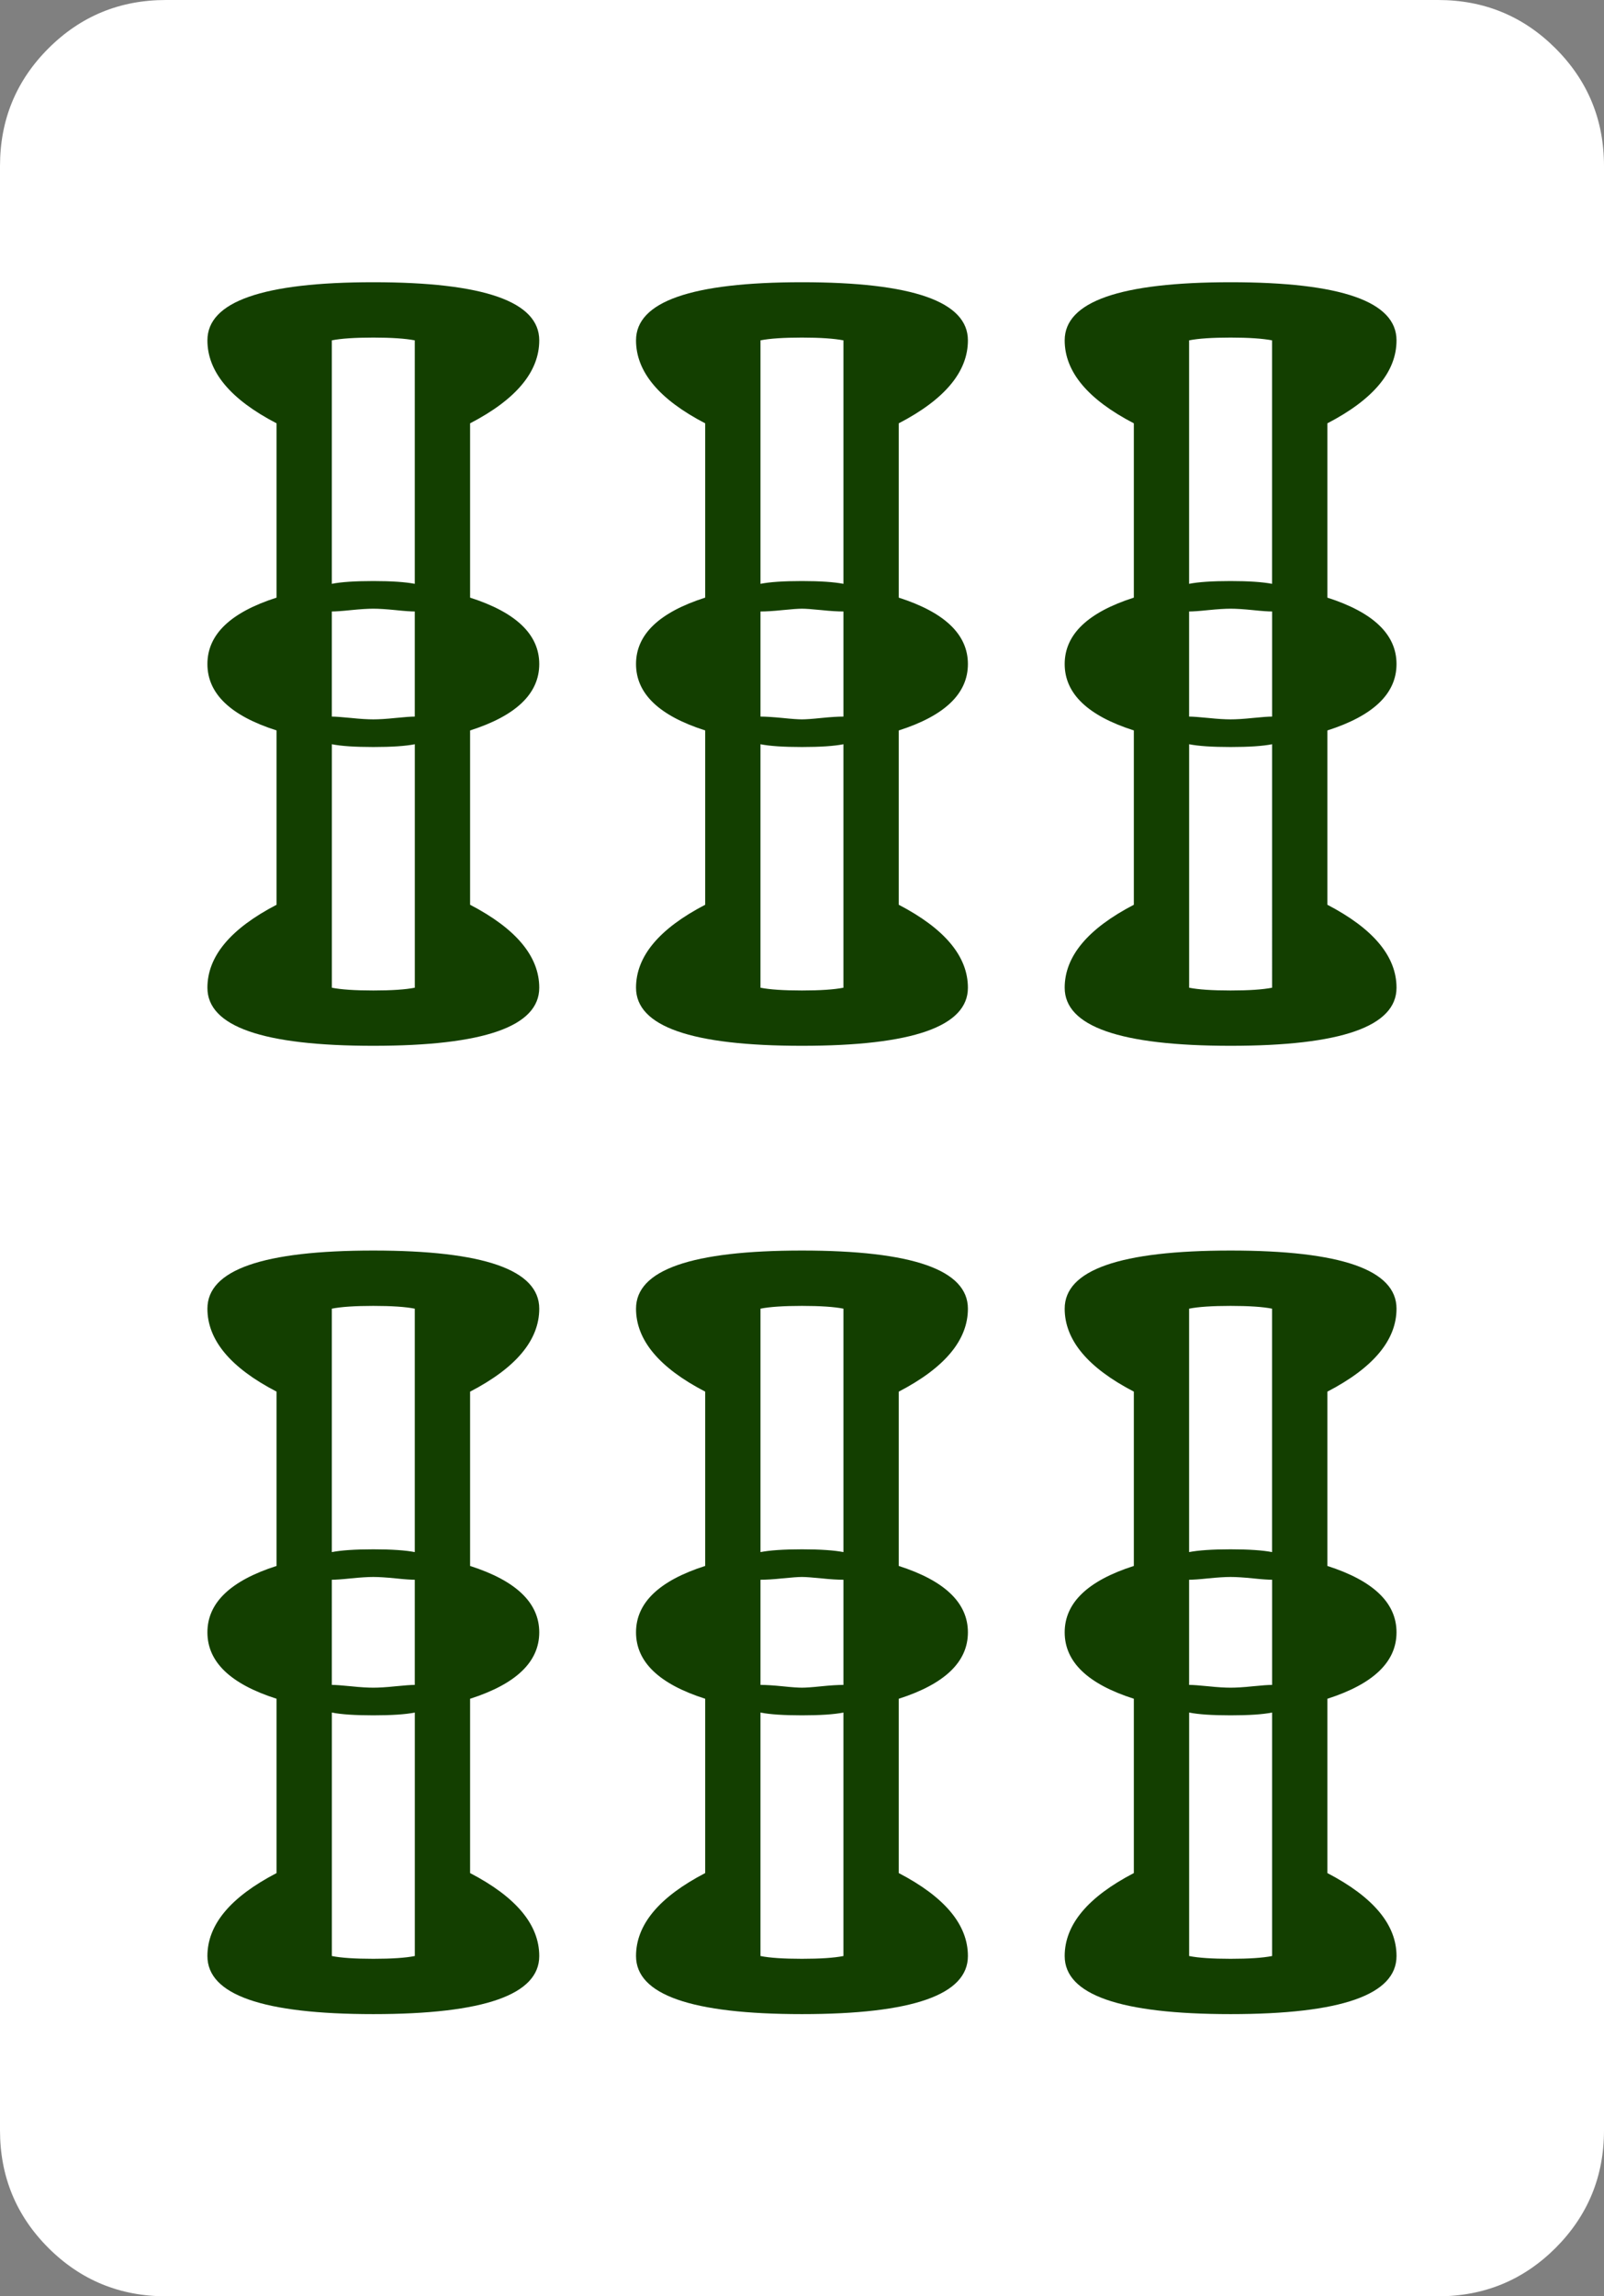 <?xml version="1.0" encoding="UTF-8" standalone="no"?>
<!-- Generator: Adobe Illustrator 16.0.0, SVG Export Plug-In . SVG Version: 6.00 Build 0)  -->

<svg
   version="1.1"
   id="图层_1"
   x="0px"
   y="0px"
   width="139.764"
   height="200"
   viewBox="0 0 139.764 200"
   enable-background="new 0 0 714 341"
   xml:space="preserve"
   sodipodi:docname="pei-6.svg"
   inkscape:version="1.2.2 (b0a8486, 2022-12-01)"
   xmlns:inkscape="http://www.inkscape.org/namespaces/inkscape"
   xmlns:sodipodi="http://sodipodi.sourceforge.net/DTD/sodipodi-0.dtd"
   xmlns="http://www.w3.org/2000/svg"
   xmlns:svg="http://www.w3.org/2000/svg"
   xmlns:rdf="http://www.w3.org/1999/02/22-rdf-syntax-ns#"
   xmlns:cc="http://creativecommons.org/ns#"
   xmlns:dc="http://purl.org/dc/elements/1.1/"><rect x="0" y="0" width="139.764" height="200" fill="#808080" stroke="none"/><defs
   id="defs619" /><sodipodi:namedview
   pagecolor="#ffffff"
   bordercolor="#666666"
   borderopacity="1"
   objecttolerance="10"
   gridtolerance="10"
   guidetolerance="10"
   inkscape:pageopacity="0"
   inkscape:pageshadow="2"
   inkscape:window-width="1860"
   inkscape:window-height="1016"
   id="namedview617"
   showgrid="false"
   inkscape:zoom="1"
   inkscape:cx="-21"
   inkscape:cy="113.5"
   inkscape:window-x="1980"
   inkscape:window-y="27"
   inkscape:window-maximized="1"
   inkscape:current-layer="图层_1"
   inkscape:showpageshadow="2"
   inkscape:pagecheckerboard="0"
   inkscape:deskcolor="#d1d1d1" />



















































































































































































































































































































<path
   id="path2"
   d="m 139.764,14.459 v 171.086 c 0,4.013 -1.408,7.429 -4.215,10.24 C 132.738,198.592 129.322,200 125.309,200 H 14.459 C 10.442,200 7.026,198.592 4.215,195.785 1.404,192.974 0,189.558 0,185.545 V 14.459 C 0,10.446 1.404,7.03 4.215,4.219 7.026,1.408 10.438,0 14.459,0 H 125.305 c 4.013,0 7.429,1.408 10.24,4.219 2.811,2.811 4.219,6.223 4.219,10.24 z"
   inkscape:connector-curvature="0"
   style="fill:#ffffff;stroke-width:4.033"
   sodipodi:nodetypes="sscsscsssssss" /><path
   style="fill:#133f00;stroke-width:4.033"
   inkscape:connector-curvature="0"
   id="path100"
   d="m 18.073,29.644 c 0,-3.372 4.82,-5.062 14.455,-5.062 9.639,0 14.459,1.686 14.459,5.062 0,2.734 -2.013,5.142 -6.026,7.227 v 15.181 c 4.013,1.287 6.026,3.214 6.026,5.784 0,2.573 -2.013,4.501 -6.026,5.784 v 15.181 c 4.013,2.089 6.026,4.501 6.026,7.227 0,3.372 -4.82,5.058 -14.459,5.058 -9.639,0 -14.455,-1.686 -14.455,-5.058 0,-2.73 2.009,-5.138 6.026,-7.227 V 63.619 c -4.017,-1.283 -6.026,-3.21 -6.026,-5.784 0,-2.569 2.009,-4.497 6.026,-5.784 V 36.871 c -4.021,-2.089 -6.026,-4.497 -6.026,-7.227 z m 0,84.337 c 0,-3.376 4.82,-5.062 14.455,-5.062 9.639,0 14.459,1.686 14.459,5.062 0,2.734 -2.013,5.142 -6.026,7.227 v 15.181 c 4.013,1.287 6.026,3.214 6.026,5.784 0,2.569 -2.013,4.497 -6.026,5.784 v 15.181 c 4.013,2.089 6.026,4.497 6.026,7.227 0,3.372 -4.82,5.058 -14.459,5.058 -9.639,0 -14.455,-1.686 -14.455,-5.058 0,-2.73 2.009,-5.138 6.026,-7.227 V 147.956 c -4.017,-1.283 -6.026,-3.21 -6.026,-5.784 0,-2.569 2.009,-4.497 6.026,-5.784 v -15.181 c -4.021,-2.085 -6.026,-4.497 -6.026,-7.227 z M 28.914,29.644 v 21.206 c 0.803,-0.161 2.009,-0.242 3.614,-0.242 1.605,0 2.811,0.085 3.614,0.242 V 29.644 c -0.807,-0.157 -2.013,-0.242 -3.614,-0.242 -1.605,0 -2.811,0.081 -3.614,0.242 z m 0,32.769 c 0.319,0 0.879,0.044 1.686,0.121 0.803,0.085 1.448,0.121 1.928,0.121 0.484,0 1.121,-0.036 1.928,-0.121 0.803,-0.081 1.363,-0.121 1.686,-0.121 v -9.155 c -0.327,0 -0.883,-0.036 -1.686,-0.121 -0.807,-0.081 -1.444,-0.121 -1.928,-0.121 -0.48,0 -1.125,0.04 -1.928,0.121 -0.807,0.085 -1.367,0.121 -1.686,0.121 z M 36.145,86.027 V 64.821 c -0.807,0.161 -2.013,0.242 -3.614,0.242 -1.605,0 -2.811,-0.081 -3.614,-0.242 v 21.206 c 0.803,0.161 2.009,0.242 3.614,0.242 1.601,0 2.807,-0.081 3.614,-0.242 z m -7.231,27.954 v 21.202 c 0.803,-0.157 2.009,-0.242 3.614,-0.242 1.605,0 2.811,0.085 3.614,0.242 v -21.202 c -0.807,-0.161 -2.013,-0.242 -3.614,-0.242 -1.605,0 -2.811,0.081 -3.614,0.242 z m 0,32.769 c 0.319,0 0.879,0.04 1.686,0.121 0.803,0.085 1.448,0.121 1.928,0.121 0.484,0 1.121,-0.036 1.928,-0.121 0.803,-0.081 1.363,-0.121 1.686,-0.121 V 137.591 c -0.327,0 -0.883,-0.036 -1.686,-0.121 -0.807,-0.081 -1.444,-0.121 -1.928,-0.121 -0.48,0 -1.125,0.04 -1.928,0.121 -0.807,0.085 -1.367,0.121 -1.686,0.121 z m 7.231,23.614 v -21.206 c -0.807,0.161 -2.013,0.242 -3.614,0.242 -1.605,0 -2.811,-0.081 -3.614,-0.242 v 21.206 c 0.803,0.161 2.009,0.242 3.614,0.242 1.601,0 2.807,-0.081 3.614,-0.242 z M 55.42,29.644 c 0,-3.372 4.82,-5.062 14.459,-5.062 9.639,0 14.459,1.686 14.459,5.062 0,2.734 -2.013,5.142 -6.026,7.227 v 15.181 c 4.013,1.287 6.026,3.214 6.026,5.784 0,2.573 -2.013,4.501 -6.026,5.784 v 15.181 c 4.013,2.089 6.026,4.501 6.026,7.227 0,3.372 -4.82,5.058 -14.459,5.058 -9.639,0 -14.459,-1.686 -14.459,-5.058 0,-2.73 2.009,-5.138 6.026,-7.227 V 63.619 c -4.017,-1.283 -6.026,-3.21 -6.026,-5.784 0,-2.569 2.009,-4.497 6.026,-5.784 V 36.871 c -4.017,-2.089 -6.026,-4.497 -6.026,-7.227 z m 0,84.337 c 0,-3.376 4.82,-5.062 14.459,-5.062 9.639,0 14.459,1.686 14.459,5.062 0,2.734 -2.013,5.142 -6.026,7.227 v 15.181 c 4.013,1.287 6.026,3.214 6.026,5.784 0,2.569 -2.013,4.497 -6.026,5.784 v 15.181 c 4.013,2.089 6.026,4.497 6.026,7.227 0,3.372 -4.82,5.058 -14.459,5.058 -9.639,0 -14.459,-1.686 -14.459,-5.058 0,-2.73 2.009,-5.138 6.026,-7.227 V 147.956 c -4.017,-1.283 -6.026,-3.21 -6.026,-5.784 0,-2.569 2.009,-4.497 6.026,-5.784 v -15.181 c -4.017,-2.085 -6.026,-4.497 -6.026,-7.227 z M 66.265,29.644 v 21.206 c 0.803,-0.161 2.009,-0.242 3.614,-0.242 1.601,0 2.807,0.085 3.614,0.242 V 29.644 c -0.807,-0.157 -2.013,-0.242 -3.614,-0.242 -1.605,0 -2.811,0.081 -3.614,0.242 z m 0,32.769 c 0.48,0 1.121,0.044 1.928,0.121 0.803,0.085 1.363,0.121 1.686,0.121 0.319,0 0.879,-0.036 1.686,-0.121 0.799,-0.081 1.444,-0.121 1.928,-0.121 v -9.155 c -0.484,0 -1.129,-0.036 -1.928,-0.121 -0.807,-0.081 -1.367,-0.121 -1.686,-0.121 -0.327,0 -0.883,0.04 -1.686,0.121 -0.807,0.085 -1.444,0.121 -1.928,0.121 z m 7.227,23.614 V 64.821 c -0.807,0.161 -2.013,0.242 -3.614,0.242 -1.605,0 -2.811,-0.081 -3.614,-0.242 v 21.206 c 0.803,0.161 2.009,0.242 3.614,0.242 1.601,0 2.807,-0.081 3.614,-0.242 z m -7.227,27.954 v 21.202 c 0.803,-0.157 2.009,-0.242 3.614,-0.242 1.601,0 2.807,0.085 3.614,0.242 v -21.202 c -0.807,-0.161 -2.013,-0.242 -3.614,-0.242 -1.605,0 -2.811,0.081 -3.614,0.242 z m 0,32.769 c 0.48,0 1.121,0.04 1.928,0.121 0.803,0.085 1.363,0.121 1.686,0.121 0.319,0 0.879,-0.036 1.686,-0.121 0.799,-0.081 1.444,-0.121 1.928,-0.121 V 137.591 c -0.484,0 -1.129,-0.036 -1.928,-0.121 -0.807,-0.081 -1.367,-0.121 -1.686,-0.121 -0.327,0 -0.883,0.04 -1.686,0.121 -0.807,0.085 -1.444,0.121 -1.928,0.121 z m 7.227,23.614 v -21.206 c -0.807,0.161 -2.013,0.242 -3.614,0.242 -1.605,0 -2.811,-0.081 -3.614,-0.242 v 21.206 c 0.803,0.161 2.009,0.242 3.614,0.242 1.601,0 2.807,-0.081 3.614,-0.242 z M 92.771,29.644 c 0,-3.372 4.82,-5.062 14.459,-5.062 9.639,0 14.455,1.686 14.455,5.062 0,2.734 -2.013,5.142 -6.026,7.227 v 15.181 c 4.013,1.287 6.026,3.214 6.026,5.784 0,2.573 -2.013,4.501 -6.026,5.784 v 15.181 c 4.013,2.089 6.026,4.501 6.026,7.227 0,3.372 -4.82,5.058 -14.455,5.058 -9.635,0 -14.459,-1.686 -14.459,-5.058 0,-2.73 2.009,-5.138 6.026,-7.227 V 63.619 c -4.017,-1.283 -6.026,-3.21 -6.026,-5.784 0,-2.569 2.009,-4.497 6.026,-5.784 V 36.871 c -4.017,-2.089 -6.026,-4.497 -6.026,-7.227 z m 0,84.337 c 0,-3.376 4.82,-5.062 14.459,-5.062 9.639,0 14.455,1.686 14.455,5.062 0,2.734 -2.013,5.142 -6.026,7.227 v 15.181 c 4.013,1.287 6.026,3.214 6.026,5.784 0,2.569 -2.013,4.497 -6.026,5.784 v 15.181 c 4.013,2.089 6.026,4.497 6.026,7.227 0,3.372 -4.82,5.058 -14.455,5.058 -9.635,0 -14.459,-1.686 -14.459,-5.058 0,-2.73 2.009,-5.138 6.026,-7.227 V 147.956 c -4.017,-1.283 -6.026,-3.21 -6.026,-5.784 0,-2.569 2.009,-4.497 6.026,-5.784 v -15.181 c -4.017,-2.085 -6.026,-4.497 -6.026,-7.227 z M 103.612,29.644 v 21.206 c 0.803,-0.161 2.009,-0.242 3.614,-0.242 1.601,0 2.807,0.085 3.614,0.242 V 29.644 c -0.807,-0.157 -2.013,-0.242 -3.614,-0.242 -1.605,0 -2.811,0.081 -3.614,0.242 z m 0,32.769 c 0.323,0 0.883,0.044 1.686,0.121 0.803,0.085 1.448,0.121 1.932,0.121 0.48,0 1.121,-0.036 1.928,-0.121 0.803,-0.081 1.363,-0.121 1.686,-0.121 v -9.155 c -0.323,0 -0.883,-0.036 -1.686,-0.121 -0.803,-0.081 -1.444,-0.121 -1.928,-0.121 -0.484,0 -1.125,0.04 -1.932,0.121 -0.803,0.085 -1.363,0.121 -1.686,0.121 z m 7.231,23.614 V 64.821 c -0.807,0.161 -2.013,0.242 -3.614,0.242 -1.609,0 -2.811,-0.081 -3.614,-0.242 v 21.206 c 0.803,0.161 2.009,0.242 3.614,0.242 1.601,0 2.807,-0.081 3.614,-0.242 z m -7.231,27.954 v 21.202 c 0.803,-0.157 2.009,-0.242 3.614,-0.242 1.601,0 2.807,0.085 3.614,0.242 v -21.202 c -0.807,-0.161 -2.013,-0.242 -3.614,-0.242 -1.605,0 -2.811,0.081 -3.614,0.242 z m 0,32.769 c 0.323,0 0.883,0.04 1.686,0.121 0.803,0.085 1.448,0.121 1.932,0.121 0.48,0 1.121,-0.036 1.928,-0.121 0.803,-0.081 1.363,-0.121 1.686,-0.121 V 137.591 c -0.323,0 -0.883,-0.036 -1.686,-0.121 -0.803,-0.081 -1.444,-0.121 -1.928,-0.121 -0.484,0 -1.125,0.04 -1.932,0.121 -0.803,0.085 -1.363,0.121 -1.686,0.121 z m 7.231,23.614 v -21.206 c -0.807,0.161 -2.013,0.242 -3.614,0.242 -1.609,0 -2.811,-0.081 -3.614,-0.242 v 21.206 c 0.803,0.161 2.009,0.242 3.614,0.242 1.601,0 2.807,-0.081 3.614,-0.242 z" /></svg>
